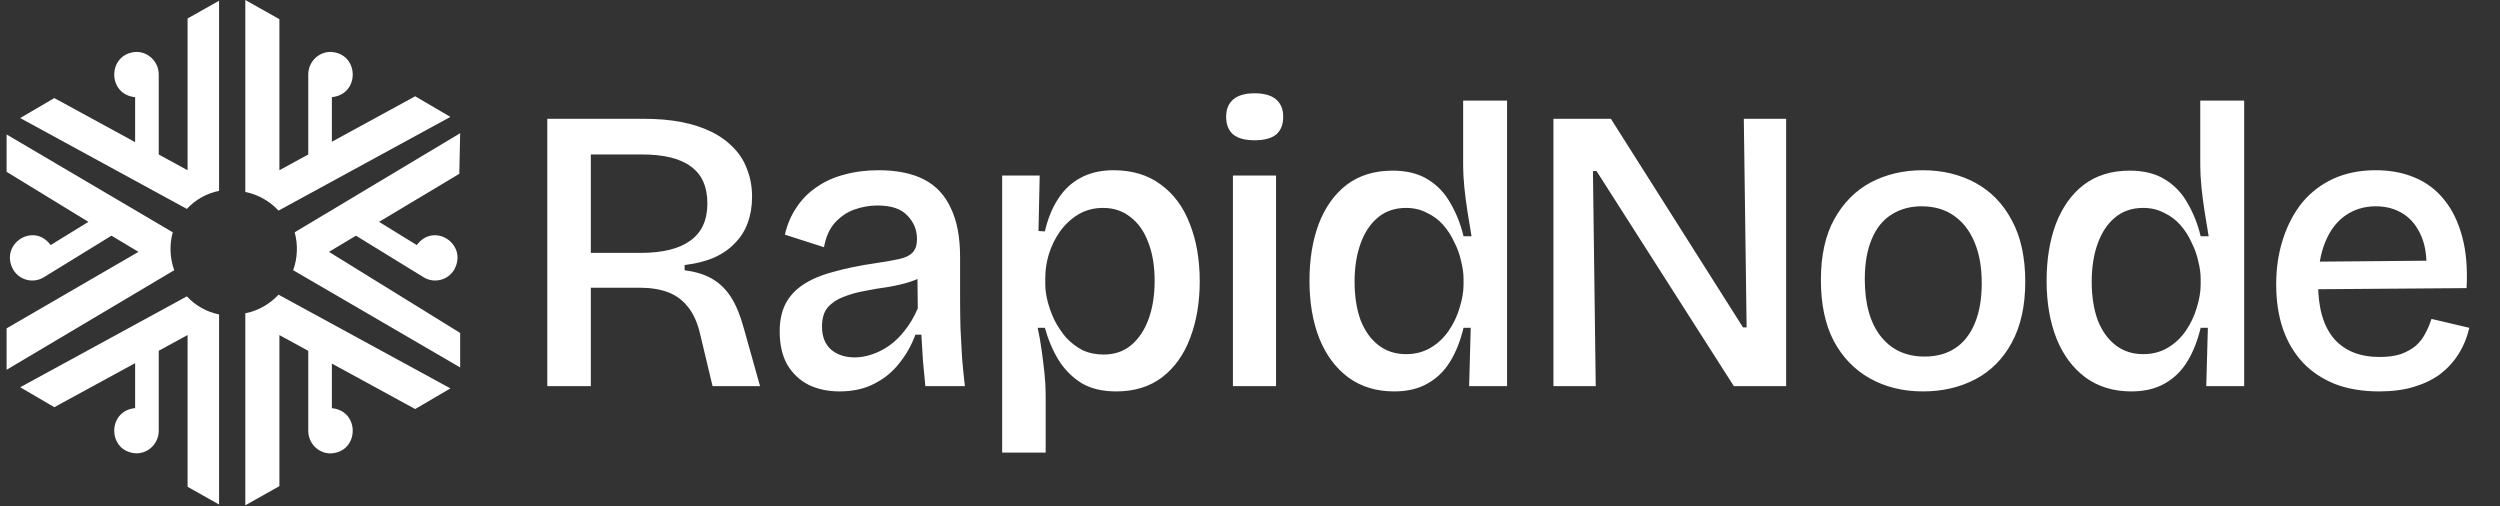 <svg width="158" height="32" viewBox="0 0 158 32" fill="none" xmlns="http://www.w3.org/2000/svg">
<rect x="0" y="0" width="158" height="32" fill="#333333" stroke="none"/>
<g clip-path="url(#clip0_1_50)">
<path d="M28.464 7.389L17.602 13.311C17.049 12.712 16.303 12.29 15.503 12.134V0L17.658 1.213V10.758L19.482 9.763V4.711C19.482 3.922 20.113 3.281 20.891 3.281C22.711 3.348 22.779 5.966 20.974 6.139V8.957L26.24 6.085L28.464 7.388V7.389Z" fill="white"/>
<path d="M29.082 8.419L18.623 14.681C18.838 15.458 18.807 16.311 18.528 17.077L29.082 23.223V21.042L20.79 15.918L22.497 14.895L26.773 17.523C27.437 17.931 28.304 17.716 28.707 17.041C29.594 15.428 27.422 14.01 26.342 15.489L23.956 14.021L29.027 10.985L29.082 8.419Z" fill="white"/>
<path d="M0.417 8.498L10.917 14.681C10.702 15.458 10.733 16.311 11.012 17.077L0.418 23.369L0.417 20.751L8.752 15.917L7.045 14.895L2.769 17.523C2.104 17.931 1.237 17.716 0.834 17.041C-0.053 15.428 2.119 14.01 3.2 15.488L5.586 14.021L0.417 10.86L0.418 8.498H0.417Z" fill="white"/>
<path d="M1.275 7.46L11.809 13.204C12.343 12.623 13.067 12.214 13.845 12.063V0.047L11.855 1.168V10.759L10.032 9.765V4.713C10.032 3.923 9.4 3.282 8.623 3.282C6.802 3.35 6.734 5.968 8.54 6.141V8.982L3.432 6.198L1.275 7.46Z" fill="white"/>
<path d="M28.464 24.545L17.602 18.623C17.049 19.222 16.303 19.644 15.503 19.801V31.936L17.658 30.723V21.178L19.482 22.173V27.225C19.482 28.014 20.113 28.655 20.891 28.655C22.711 28.588 22.779 25.97 20.974 25.797V22.979L26.24 25.851L28.464 24.548V24.545Z" fill="white"/>
<path d="M1.275 24.474L11.809 18.73C12.343 19.311 13.067 19.72 13.845 19.871V31.885L11.855 30.765V21.173L10.032 22.168V27.22C10.032 28.009 9.4 28.65 8.623 28.65C6.802 28.583 6.734 25.965 8.54 25.792V22.95L3.432 25.735L1.275 24.473V24.474Z" fill="white"/>
<path d="M34.59 24.404V7.508H40.695C41.569 7.508 42.36 7.577 43.066 7.713C43.772 7.85 44.403 8.054 44.958 8.328C45.513 8.601 45.984 8.942 46.371 9.352C46.757 9.744 47.043 10.205 47.228 10.734C47.43 11.246 47.531 11.818 47.531 12.449C47.531 13.046 47.438 13.593 47.254 14.088C47.085 14.565 46.816 14.992 46.446 15.367C46.093 15.743 45.647 16.05 45.109 16.289C44.588 16.511 43.974 16.665 43.268 16.75V17.083C43.957 17.168 44.538 17.347 45.008 17.62C45.479 17.893 45.874 18.277 46.194 18.772C46.514 19.267 46.783 19.916 47.001 20.718L48.035 24.404H45.034L44.227 21.025C44.058 20.343 43.806 19.796 43.47 19.387C43.133 18.96 42.713 18.653 42.208 18.465C41.704 18.277 41.107 18.183 40.417 18.183H37.34V24.404H34.59ZM37.34 15.982H40.493C41.872 15.982 42.915 15.726 43.621 15.214C44.344 14.702 44.706 13.917 44.706 12.859C44.706 11.801 44.361 11.024 43.672 10.529C42.999 10.017 41.956 9.761 40.544 9.761H37.34V15.982ZM53.06 24.737C52.337 24.737 51.689 24.601 51.118 24.328C50.546 24.037 50.092 23.611 49.755 23.047C49.436 22.484 49.276 21.785 49.276 20.948C49.276 20.283 49.394 19.711 49.629 19.233C49.882 18.738 50.251 18.329 50.739 18.004C51.244 17.663 51.883 17.39 52.656 17.185C53.43 16.963 54.346 16.776 55.406 16.622C55.995 16.537 56.474 16.451 56.844 16.366C57.231 16.281 57.508 16.144 57.676 15.956C57.861 15.769 57.954 15.487 57.954 15.111C57.954 14.531 57.752 14.036 57.348 13.627C56.961 13.2 56.331 12.987 55.456 12.987C54.969 12.987 54.481 13.072 53.993 13.243C53.522 13.413 53.111 13.695 52.757 14.088C52.421 14.463 52.194 14.975 52.076 15.623L49.604 14.83C49.755 14.181 49.999 13.61 50.336 13.115C50.672 12.603 51.092 12.176 51.597 11.835C52.102 11.476 52.682 11.212 53.337 11.041C54.01 10.853 54.742 10.759 55.532 10.759C56.693 10.759 57.651 10.956 58.408 11.348C59.165 11.741 59.728 12.347 60.098 13.166C60.485 13.968 60.678 15.001 60.678 16.264V18.977C60.678 19.54 60.687 20.138 60.703 20.769C60.737 21.384 60.77 22.006 60.804 22.638C60.855 23.252 60.913 23.841 60.981 24.404H58.483C58.433 23.892 58.383 23.363 58.332 22.817C58.298 22.271 58.265 21.716 58.231 21.153H57.853C57.617 21.802 57.281 22.399 56.844 22.945C56.423 23.491 55.894 23.927 55.255 24.251C54.632 24.575 53.901 24.737 53.06 24.737ZM54.019 22.587C54.372 22.587 54.725 22.527 55.078 22.407C55.448 22.288 55.81 22.109 56.163 21.87C56.533 21.614 56.869 21.29 57.172 20.897C57.491 20.505 57.769 20.035 58.004 19.489L57.979 17.083L58.635 17.211C58.349 17.467 57.987 17.663 57.55 17.799C57.13 17.936 56.667 18.047 56.163 18.132C55.658 18.201 55.154 18.286 54.649 18.388C54.161 18.474 53.707 18.602 53.287 18.772C52.883 18.926 52.556 19.148 52.303 19.438C52.068 19.728 51.95 20.129 51.95 20.641C51.95 21.273 52.143 21.759 52.53 22.1C52.917 22.425 53.413 22.587 54.019 22.587ZM63.336 28.603V17.799V11.092H65.708L65.632 14.6L66.036 14.625C66.221 13.823 66.498 13.14 66.868 12.577C67.238 11.997 67.709 11.553 68.281 11.246C68.869 10.922 69.567 10.759 70.374 10.759C71.552 10.759 72.544 11.058 73.351 11.655C74.175 12.253 74.789 13.081 75.193 14.139C75.613 15.197 75.823 16.409 75.823 17.774C75.823 19.105 75.621 20.3 75.218 21.358C74.831 22.399 74.242 23.227 73.452 23.841C72.662 24.439 71.695 24.737 70.551 24.737C69.66 24.737 68.92 24.558 68.331 24.2C67.743 23.824 67.263 23.338 66.893 22.74C66.523 22.126 66.237 21.452 66.036 20.718H65.581C65.682 21.179 65.767 21.657 65.834 22.151C65.901 22.629 65.96 23.107 66.01 23.585C66.061 24.063 66.086 24.515 66.086 24.942V28.603H63.336ZM69.744 22.407C70.433 22.407 71.013 22.211 71.484 21.819C71.972 21.409 72.342 20.855 72.594 20.155C72.847 19.455 72.973 18.653 72.973 17.748C72.973 16.81 72.838 15.999 72.569 15.316C72.317 14.634 71.947 14.105 71.459 13.729C70.971 13.337 70.391 13.14 69.718 13.14C69.13 13.14 68.608 13.277 68.154 13.55C67.7 13.823 67.314 14.181 66.994 14.625C66.691 15.052 66.456 15.53 66.288 16.059C66.136 16.571 66.061 17.074 66.061 17.569V17.953C66.061 18.294 66.111 18.661 66.212 19.054C66.313 19.447 66.456 19.839 66.641 20.232C66.843 20.624 67.087 20.991 67.373 21.332C67.675 21.657 68.02 21.921 68.407 22.126C68.811 22.314 69.256 22.407 69.744 22.407ZM77.921 24.404V11.092H80.645V24.404H77.921ZM79.283 8.865C78.695 8.865 78.249 8.746 77.946 8.507C77.644 8.251 77.492 7.875 77.492 7.38C77.492 6.902 77.644 6.536 77.946 6.28C78.249 6.024 78.695 5.896 79.283 5.896C79.889 5.896 80.343 6.024 80.645 6.28C80.948 6.536 81.099 6.902 81.099 7.38C81.099 7.875 80.948 8.251 80.645 8.507C80.343 8.746 79.889 8.865 79.283 8.865ZM88.107 24.737C86.997 24.737 86.038 24.447 85.231 23.867C84.424 23.269 83.81 22.45 83.389 21.409C82.969 20.351 82.759 19.131 82.759 17.748C82.759 16.4 82.952 15.205 83.339 14.164C83.743 13.106 84.332 12.278 85.105 11.681C85.895 11.084 86.862 10.785 88.006 10.785C88.914 10.785 89.662 10.973 90.251 11.348C90.84 11.707 91.31 12.202 91.663 12.833C92.034 13.465 92.311 14.164 92.496 14.932H93.001C92.916 14.437 92.832 13.925 92.748 13.396C92.664 12.85 92.597 12.33 92.546 11.835C92.496 11.323 92.471 10.87 92.471 10.478V6.356H95.246V17.851V24.404H92.849L92.95 20.718H92.496C92.294 21.554 92.008 22.271 91.638 22.868C91.269 23.466 90.789 23.927 90.2 24.251C89.629 24.575 88.931 24.737 88.107 24.737ZM88.864 22.382C89.452 22.382 89.973 22.245 90.427 21.972C90.882 21.699 91.26 21.341 91.563 20.897C91.865 20.453 92.092 19.976 92.244 19.463C92.412 18.934 92.496 18.439 92.496 17.979V17.62C92.496 17.279 92.445 16.912 92.345 16.52C92.261 16.11 92.118 15.709 91.916 15.316C91.731 14.907 91.496 14.54 91.209 14.216C90.924 13.891 90.579 13.635 90.175 13.447C89.788 13.243 89.351 13.14 88.864 13.14C88.157 13.14 87.56 13.345 87.072 13.755C86.602 14.147 86.24 14.693 85.988 15.393C85.736 16.093 85.609 16.895 85.609 17.799C85.609 18.721 85.736 19.532 85.988 20.232C86.257 20.914 86.635 21.443 87.123 21.819C87.611 22.194 88.191 22.382 88.864 22.382ZM98.177 24.404V7.508H101.809L110.159 20.692H110.386L110.209 7.508H112.883V24.404H109.579L100.901 10.811H100.674L100.85 24.404H98.177ZM121.538 24.737C120.276 24.737 119.158 24.464 118.183 23.918C117.207 23.372 116.442 22.578 115.887 21.537C115.349 20.496 115.08 19.216 115.08 17.697C115.08 16.144 115.366 14.855 115.938 13.832C116.51 12.807 117.275 12.04 118.233 11.527C119.209 11.015 120.302 10.759 121.513 10.759C122.757 10.759 123.867 11.024 124.842 11.553C125.818 12.082 126.583 12.867 127.138 13.908C127.71 14.949 127.996 16.247 127.996 17.799C127.996 19.335 127.71 20.624 127.138 21.665C126.583 22.689 125.818 23.457 124.842 23.969C123.867 24.481 122.766 24.737 121.538 24.737ZM121.639 22.535C122.395 22.535 123.043 22.356 123.581 21.998C124.119 21.64 124.531 21.11 124.817 20.411C125.103 19.711 125.246 18.875 125.246 17.902C125.246 16.895 125.095 16.033 124.792 15.316C124.489 14.582 124.052 14.019 123.48 13.627C122.925 13.234 122.244 13.038 121.437 13.038C120.714 13.038 120.075 13.217 119.52 13.575C118.982 13.917 118.569 14.437 118.284 15.137C117.998 15.82 117.855 16.656 117.855 17.646C117.855 19.199 118.191 20.402 118.864 21.256C119.537 22.109 120.461 22.535 121.639 22.535ZM134.693 24.737C133.583 24.737 132.625 24.447 131.817 23.867C131.01 23.269 130.397 22.45 129.976 21.409C129.556 20.351 129.345 19.131 129.345 17.748C129.345 16.4 129.539 15.205 129.926 14.164C130.329 13.106 130.918 12.278 131.691 11.681C132.482 11.084 133.449 10.785 134.592 10.785C135.5 10.785 136.249 10.973 136.837 11.348C137.426 11.707 137.897 12.202 138.25 12.833C138.62 13.465 138.898 14.164 139.082 14.932H139.587C139.503 14.437 139.419 13.925 139.335 13.396C139.251 12.85 139.183 12.33 139.133 11.835C139.082 11.323 139.057 10.87 139.057 10.478V6.356H141.832V17.851V24.404H139.436L139.537 20.718H139.082C138.881 21.554 138.595 22.271 138.225 22.868C137.855 23.466 137.376 23.927 136.787 24.251C136.215 24.575 135.517 24.737 134.693 24.737ZM135.45 22.382C136.039 22.382 136.56 22.245 137.014 21.972C137.468 21.699 137.846 21.341 138.149 20.897C138.452 20.453 138.679 19.976 138.83 19.463C138.998 18.934 139.082 18.439 139.082 17.979V17.62C139.082 17.279 139.032 16.912 138.931 16.52C138.847 16.11 138.704 15.709 138.502 15.316C138.317 14.907 138.082 14.54 137.796 14.216C137.51 13.891 137.165 13.635 136.762 13.447C136.375 13.243 135.938 13.14 135.45 13.14C134.744 13.14 134.147 13.345 133.659 13.755C133.188 14.147 132.827 14.693 132.574 15.393C132.322 16.093 132.196 16.895 132.196 17.799C132.196 18.721 132.322 19.532 132.574 20.232C132.843 20.914 133.222 21.443 133.709 21.819C134.197 22.194 134.777 22.382 135.45 22.382ZM150.363 24.737C149.321 24.737 148.396 24.584 147.588 24.276C146.781 23.952 146.1 23.5 145.545 22.919C144.99 22.322 144.57 21.614 144.284 20.795C143.998 19.959 143.855 19.02 143.855 17.979C143.855 16.938 143.998 15.982 144.284 15.111C144.57 14.224 144.973 13.456 145.495 12.807C146.033 12.159 146.689 11.655 147.462 11.297C148.253 10.939 149.144 10.759 150.136 10.759C151.061 10.759 151.885 10.913 152.608 11.22C153.348 11.527 153.97 11.997 154.475 12.628C154.979 13.243 155.358 14.019 155.61 14.958C155.862 15.88 155.955 16.963 155.888 18.209L145.621 18.286V16.545L154.273 16.468L153.315 17.544C153.415 16.52 153.331 15.675 153.062 15.009C152.793 14.344 152.406 13.849 151.902 13.524C151.397 13.2 150.817 13.038 150.161 13.038C149.422 13.038 148.774 13.234 148.219 13.627C147.681 14.002 147.26 14.557 146.958 15.291C146.655 16.025 146.504 16.904 146.504 17.927C146.504 19.463 146.84 20.624 147.513 21.409C148.185 22.177 149.144 22.561 150.388 22.561C150.91 22.561 151.355 22.501 151.725 22.382C152.095 22.245 152.406 22.075 152.659 21.87C152.911 21.648 153.113 21.392 153.264 21.102C153.432 20.795 153.567 20.479 153.668 20.155L156.064 20.718C155.913 21.349 155.677 21.913 155.358 22.407C155.055 22.885 154.668 23.303 154.197 23.662C153.726 24.003 153.172 24.268 152.533 24.456C151.91 24.643 151.187 24.737 150.363 24.737Z" fill="white"/>
</g>
<defs>
<clipPath id="clip0_1_50">
<rect width="156.8" height="32" fill="white" transform="translate(0.417)"/>
</clipPath>
</defs>
</svg>
